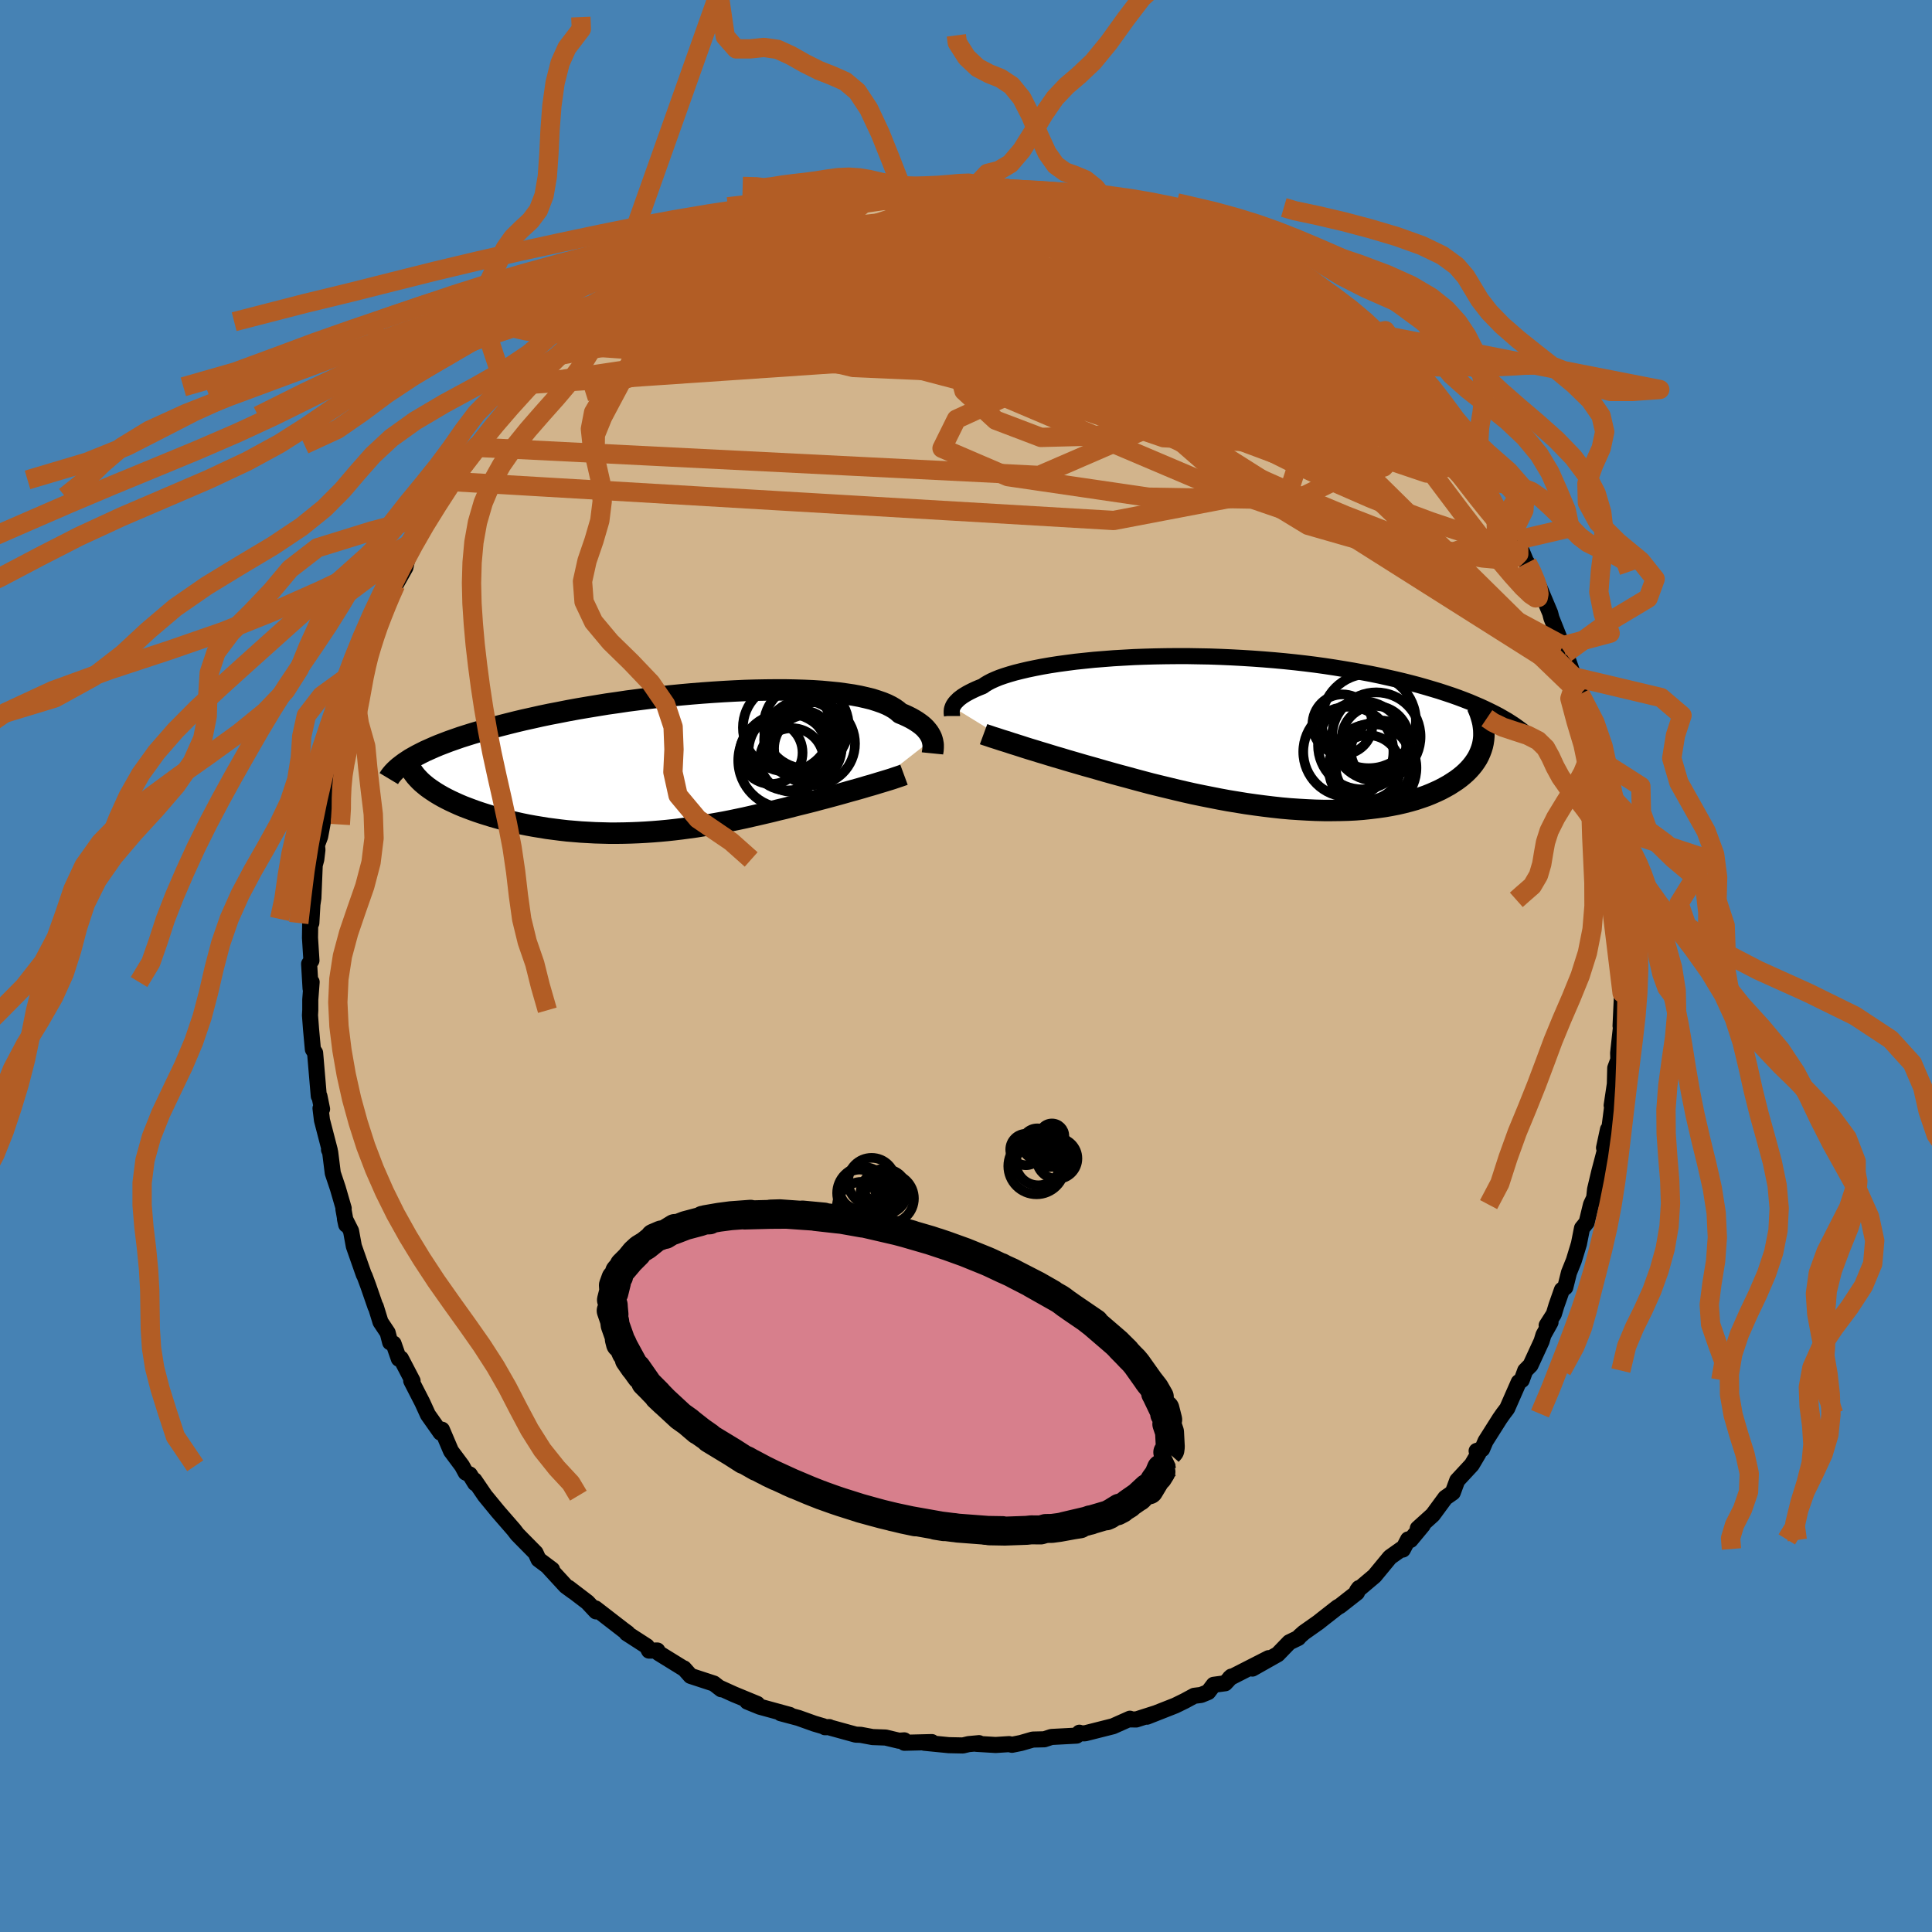 <svg xmlns="http://www.w3.org/2000/svg" width="500" height="500" viewBox="-100 -100 200 200"><defs><clipPath id="c"><path d="m26.91-2.39-.06-.18-.09-.19-.1-.18-.12-.19-.15-.19-.16-.19-.19-.19-.22-.19-.24-.18-.26-.18-.29-.18-.32-.18-.34-.17-.37-.17-.39-.16-.27-.24-.32-.23-.37-.22-.42-.21-.46-.19-.52-.18-.56-.18-.61-.15-.66-.15-.7-.13-.75-.11-.79-.11-.82-.08-.87-.08-.89-.06-.93-.04-.96-.03-.99-.02H10.7l-1.03.01-1.06.02-1.07.03-1.08.05-1.1.06-1.11.07-1.11.08-1.12.09-1.11.1-1.12.11-1.11.12-1.1.13-1.1.14-1.09.14-1.07.16-1.06.15-1.04.17-1.03.17-1 .17-.98.18-.96.19-.94.18-.91.19-.89.2-.86.19-.84.2-.8.2-.78.2-.76.2-.72.2-.7.2-.68.2-.64.2-.63.2-.6.21-.57.2-.55.21-.52.2-.5.21-.47.21-.45.2-.42.21-.39.2-.38.21-.35.2 1.21 2.43.26.22.27.22.29.21.31.21.32.21.35.21.37.21.38.2.4.2.41.19.44.2.45.19.47.18.48.18.5.18.51.17.54.17.55.17.57.16.59.16.6.15.61.14.63.14.64.13.66.12.67.11.67.11.69.09.7.09.7.08.72.06.72.06.72.04.74.04.73.02.74.02h.74L-5 7.3l.75-.02.75-.03.74-.04.75-.05.75-.06.75-.07.74-.08.75-.09.74-.1.74-.1.73-.12.73-.12.73-.13.73-.13.71-.14.72-.15.71-.15.7-.16.7-.16.69-.16.68-.16.68-.17.68-.16.66-.17.66-.17.65-.16.56-.14.55-.14.55-.15.54-.14.52-.14.52-.14.51-.14.5-.14.49-.14.47-.13.47-.13.45-.13.43-.13.43-.12.4-.12"/></clipPath><clipPath id="b"><path d="m-28.95-2.68.06-.13.08-.13.09-.13.11-.13.14-.14.15-.15.18-.14.2-.15.22-.14.25-.15.28-.15.3-.15.32-.15.35-.15.38-.15.25-.18.3-.18.34-.18.4-.18.44-.18.49-.17.54-.17.59-.17.64-.16.68-.16.72-.15.77-.15.81-.14.84-.13.88-.12.92-.12.95-.1.97-.1 1.01-.08 1.02-.08 1.05-.06 1.07-.06 1.09-.04 1.09-.03 1.11-.02 1.12-.01h1.13l1.13.02 1.13.02 1.13.04 1.13.05 1.12.06 1.12.07 1.1.08 1.1.09 1.08.1 1.06.11 1.05.12 1.04.13 1.01.14.99.15.98.16.95.16.92.17.91.17.88.18.85.19.84.19.8.19.79.2.76.2.74.21.71.21.7.21.67.22.66.22.62.22.61.23.59.23.56.24.54.23.52.24.5.24.48.24L26.01.7l-.05.33-.07.32-.1.33-.12.32-.14.32-.16.31-.19.3-.21.3-.24.3-.26.29-.28.28-.3.27-.33.27-.35.26-.38.25-.39.25-.43.24-.45.24-.47.22-.5.22-.52.21-.55.19-.57.19-.6.17-.62.16-.65.15-.67.13-.69.12-.71.1-.74.09-.75.08-.78.06-.79.04-.81.02-.83.01h-.84l-.86-.02-.87-.04-.87-.05-.89-.06-.9-.08-.91-.1-.91-.11-.91-.12-.92-.13-.92-.15-.92-.15-.92-.17-.91-.18-.91-.18-.91-.19-.89-.2-.89-.21-.87-.21-.87-.21-.85-.21-.83-.22-.82-.22-.8-.22-.79-.21-.76-.21-.75-.21-.72-.21-.7-.2-.65-.18-.65-.19-.62-.18-.62-.18-.59-.18-.59-.17-.56-.17-.55-.17-.54-.16-.51-.16-.5-.15-.48-.15-.46-.15-.44-.14-.42-.13"/></clipPath><filter id="a"><feTurbulence baseFrequency=".05" numOctaves="3" result="noise" type="noise"/><feDisplacementMap in="SourceGraphic" in2="noise" scale="2"/></filter></defs><rect width="100%" height="100%" x="-100" y="-100" fill="#4682B4"/><path fill="tan" stroke="#000" stroke-linejoin="round" stroke-width="1.667" d="m67.98.92-.06 1.87.05 1.25V1.66l-.13 2.77-.08 1.77.12-.59-.37 3.4.02.69-.32.86-.04 1.66-.33 2.21.19-.94-.45 3.48-.12-.05-.41 1.9.11.18-.6 2.28-.44 1.85-.09.87-.33.7-.45 1.85-.48.59-.32 1.62-.53 1.74-.5 1.24-.38 1.52-.35.27-.57 1.62-.27.89-.74 1.16.4-.32-.73 1.31-.2.66-1.14 2.47-.55.56-.36.98-.31.22-1.2 2.73-.41.54-.35.5-1.48 2.34-.35.82-.57.19.19.26-.69 1.17-1.51 1.63-.46 1.25-.77.54-1.3 1.77-1.55 1.4.51-.33-1.27 1.53-.24-.06-.55 1.05-.13-.06-1.2.85-1.6 1.94-1.8 1.52.19-.26-.21.47-1.76 1.38-.24.13L37 67.53l-.53.42L34.98 69l-.43.38-.15.18-.93.45-1.2 1.24-2.62 1.48 1.68-1.08-4.02 2.05.16-.14-.64.69-1.19.16-.57.75-.73.3-.72.09-.98.53-.98.48-2.92 1.15.88-.35-2 .64-.71-.01.06-.07-1.75.78-2.89.73-.5.01-.09-.07-.29.3-2.61.14-.73.24-1.2.03-1.21.35-.94.19-.3-.07-1.39.09-2-.12.28-.07-1.08.1-.59.14-1.46-.03-2.53-.25.77-.07-2.84.07-.01-.25-.55.04-1.38-.33-1.35-.05-1.23-.23-.51-.02-2.69-.74-.05-.04-.45.01-.15-.09-.95-.28-1.65-.59-1.84-.49.95.18-3.1-.85-1.3-.53 1.03.24-2.4-.99-1.5-.68.17.15-.76-.59-2.41-.79-.69-.78-.02.02-2.59-1.6-.14-.27-.86.01-.23-.45-2.09-1.35.09-.02-.41-.3-2.91-2.25.06.31-.89-.95-1.95-1.49.49.39-.78-.57-1.82-1.98.4.27-1.4-1.05-.31-.68-1.48-1.5-.41-.42-.36-.47-1.47-1.69-.19-.22-1.33-1.62-1.09-1.6.08.32-.56-.91-.42-.2-.38-.7-1.14-1.53-.94-2.21-.14.31-1.31-1.86-.58-1.27-1.15-2.24.14.01-1.21-2.32-.21.03-.55-1.57-.35-.13-.26-1-.74-1.11-.49-1.59-.03.01-.74-2.14-.39-1.05-.07-.11-1.04-2.96-.29-1.58-.63-1.25.13.6-.29-1.61.03-.08-.61-2.1-.52-1.55-.27-2.16-.12-.26.08.06-.81-3.12-.15-1.23.16.08-.27-1.33-.07-.02-.38-4.47-.23-.36-.19-2.08-.11-1.45.03-.52V3.49l.14-1.83-.11.66L-68-.22l.24-.35-.15-2.35.03-1.95.11.42.11-1.93.1-.65.14-3.41.16-.59.12-1-.05-.49.33-.88.31-1.66.22-2.25.26-.95-.37.92.96-3.7.23-1.72.2-.17.16-.57-.04.06.73-2.7.84-2.64-.49 1.78 1.35-4.04-.14.06.87-2.11-.63 1.97.56-2.41.98-2.48-.09.56 1.18-2.94-.06.75.78-1.82 1.02-1.81.38-1.71 1.16-1.92-.27.33-.08.21.77-1.26.85-1.07 1.18-1.91.83-1.55.05-.17.79-1.13.78-.89 1.03-1.35.07-.29.46-.23.78-1.34 1.81-1.79-.53.38 2.68-2.98-.08-.02.13-.25 1.3-1.06-.24.2 2.4-2.49-.41.37 2.18-1.94-1.05.88 2.18-1.98 1.4-.99-.65.52 1.5-1.44 1.9-1.38-1.11.92 1.59-.85 1.53-1.15.83-.25.6-.48 1.04-.99.72-.44-.02-.05 2.18-1.12 2.11-.93-.7.25 1.5-.74 1.78-.46.81-.5 2.27-.85-.98.48.45-.12 1.94-.93 2.86-.86-.91.16 1.16-.24 1.26-.19 1.41-.58 1.65-.13 1.22-.25-.15.18 1.42-.55.77-.11 1.29-.06-.46.07 1.79-.26 1.88.18 2.17-.12-.83-.18 2.37.11.31-.21 1.12.08 1.85.16-.06-.05 2.38.47.96.05-.12.04 1.56.08-.26-.11 3.9.89-1.62-.3 2.08.18 2.65.76-1.33-.48 2.34.82.67.29-.36-.21 2.19.81 1.54.51-.04-.12 1.52.52.56.24-.13.14 1.22.33 2.68 1.22h-.16l1.93.81.88.67 2.04 1.27-.62-.58 1.31.77.27.74 1.28.44 2.07 1.73 1.38.66-.57-.44.68.54 2.94 2.41-1.13-.88.26.17 1.5 1.06 2.15 2.21.54.58.17-.25L45-60.6l.01.54.87.51.92 1.13.46.67.51.71 1.67 1.35-.45-.04 1.35 1.83.05.06.24.43 1.97 2.27-.37-.51 1.73 2.35.23.83.63.8.74 1.51.98 1.45.44.71.08-.09 1.39 3.36-.36-1 .45.72.99 2.23-.18-.42 1.12 2.66.13.51.9 2.26.57 1.4-.26-.78 1.12 3.22.24.21.68 2.48-.26-.91.82 2.15.16 1.33.04-.23.65 2.56.17.91.12 1.04.53 1.48.14.89.61 3.78.01-.31-.03.21.29 1.56.38 2.66-.12.71.23.85.09.42.09 1.5.03 1.09.2 2.02.02.12-.23 1.57.19 2.76-.06 1.87" filter="url(#a)"/><path fill="#fff" d="m-28.95-2.68.06-.13.08-.13.09-.13.11-.13.14-.14.15-.15.18-.14.2-.15.22-.14.25-.15.28-.15.3-.15.32-.15.35-.15.38-.15.25-.18.3-.18.34-.18.4-.18.44-.18.49-.17.54-.17.59-.17.64-.16.68-.16.72-.15.77-.15.81-.14.84-.13.88-.12.92-.12.95-.1.97-.1 1.01-.08 1.02-.08 1.05-.06 1.07-.06 1.09-.04 1.09-.03 1.11-.02 1.12-.01h1.13l1.13.02 1.13.02 1.13.04 1.13.05 1.12.06 1.12.07 1.1.08 1.1.09 1.08.1 1.06.11 1.05.12 1.04.13 1.01.14.99.15.98.16.95.16.92.17.91.17.88.18.85.19.84.19.8.19.79.2.76.2.74.21.71.21.7.21.67.22.66.22.62.22.61.23.59.23.56.24.54.23.52.24.5.24.48.24L26.01.7l-.05.33-.07.32-.1.33-.12.32-.14.32-.16.31-.19.3-.21.3-.24.3-.26.29-.28.28-.3.27-.33.27-.35.26-.38.25-.39.25-.43.24-.45.24-.47.22-.5.22-.52.21-.55.19-.57.19-.6.17-.62.16-.65.15-.67.13-.69.12-.71.1-.74.09-.75.08-.78.06-.79.04-.81.02-.83.01h-.84l-.86-.02-.87-.04-.87-.05-.89-.06-.9-.08-.91-.1-.91-.11-.91-.12-.92-.13-.92-.15-.92-.15-.92-.17-.91-.18-.91-.18-.91-.19-.89-.2-.89-.21-.87-.21-.87-.21-.85-.21-.83-.22-.82-.22-.8-.22-.79-.21-.76-.21-.75-.21-.72-.21-.7-.2-.65-.18-.65-.19-.62-.18-.62-.18-.59-.18-.59-.17-.56-.17-.55-.17-.54-.16-.51-.16-.5-.15-.48-.15-.46-.15-.44-.14-.42-.13" filter="url(#a)" transform="translate(27.57 -24.14)"/><path fill="#fff" d="m26.91-2.39-.06-.18-.09-.19-.1-.18-.12-.19-.15-.19-.16-.19-.19-.19-.22-.19-.24-.18-.26-.18-.29-.18-.32-.18-.34-.17-.37-.17-.39-.16-.27-.24-.32-.23-.37-.22-.42-.21-.46-.19-.52-.18-.56-.18-.61-.15-.66-.15-.7-.13-.75-.11-.79-.11-.82-.08-.87-.08-.89-.06-.93-.04-.96-.03-.99-.02H10.7l-1.03.01-1.06.02-1.07.03-1.08.05-1.1.06-1.11.07-1.11.08-1.12.09-1.11.1-1.12.11-1.11.12-1.1.13-1.1.14-1.09.14-1.07.16-1.06.15-1.04.17-1.03.17-1 .17-.98.18-.96.19-.94.18-.91.19-.89.2-.86.19-.84.2-.8.2-.78.2-.76.2-.72.2-.7.2-.68.2-.64.2-.63.2-.6.21-.57.2-.55.21-.52.2-.5.21-.47.21-.45.2-.42.21-.39.2-.38.21-.35.2 1.21 2.43.26.22.27.22.29.21.31.21.32.21.35.21.37.21.38.2.4.2.41.19.44.2.45.19.47.18.48.18.5.18.51.17.54.17.55.17.57.16.59.16.6.15.61.14.63.14.64.13.66.12.67.11.67.11.69.09.7.09.7.08.72.06.72.06.72.04.74.04.73.02.74.02h.74L-5 7.3l.75-.02.75-.03.74-.04.75-.05.75-.06.75-.07.74-.08.75-.09.74-.1.74-.1.73-.12.73-.12.73-.13.73-.13.71-.14.72-.15.71-.15.7-.16.7-.16.69-.16.68-.16.68-.17.68-.16.66-.17.66-.17.65-.16.56-.14.55-.14.55-.15.54-.14.52-.14.52-.14.51-.14.5-.14.49-.14.47-.13.47-.13.45-.13.43-.13.43-.12.4-.12" filter="url(#a)" transform="translate(-30.42 -21.06)"/><g fill="none" stroke="#000" transform="translate(27.57 -24.14)"><path stroke-linejoin="round" stroke-width="1.667" d="M-29.02-1.74v-.07l-.01-.07-.01-.07-.01-.09v-.19l.01-.1.01-.12.04-.11.04-.12.06-.13.08-.13.09-.13.11-.13.14-.14.15-.15.18-.14.2-.15.22-.14.25-.15.28-.15.3-.15.32-.15.35-.15.38-.15.25-.18.3-.18.34-.18.4-.18.44-.18.49-.17.54-.17.59-.17.64-.16.68-.16.72-.15.77-.15.81-.14.84-.13.88-.12.92-.12.95-.1.97-.1 1.01-.08 1.02-.08 1.05-.06 1.07-.06 1.09-.04 1.09-.03 1.11-.02 1.12-.01h1.13l1.13.02 1.13.02 1.13.04 1.13.05 1.12.06 1.12.07 1.1.08 1.1.09 1.08.1 1.06.11 1.05.12 1.04.13 1.01.14.99.15.98.16.95.16.92.17.91.17.88.18.85.19.84.19.8.19.79.2.76.2.74.21.71.21.7.21.67.22.66.22.62.22.61.23.59.23.56.24.54.23.52.24.5.24.48.24.46.24.43.25.42.24.39.25.38.25.35.25.34.25.32.25.3.24.28.26" filter="url(#a)"/><path stroke-linejoin="round" stroke-width="2.222" d="m-25.75.14.19.07.22.07.24.08.26.09.29.09.31.1.33.11.36.11.38.12.39.13.42.13.44.14.46.15.48.15.5.15.51.16.54.16.55.17.56.17.59.17.59.18.62.18.62.18.65.19.65.18.7.2.72.21.75.21.76.21.79.21.8.22.82.22.83.22.85.21.87.21.87.21.89.21.89.2.91.19.91.18.91.18.92.17.92.15.92.15.92.13.91.12.91.11.91.1.9.08.89.06.87.05.87.04.86.02h.84l.83-.01.81-.02.79-.04.78-.06.75-.08.74-.09.71-.1.69-.12.67-.13.65-.15.62-.16.6-.17.57-.19.55-.19.52-.21.5-.22.47-.22.45-.24.43-.24.39-.25.38-.25.35-.26.33-.27.3-.27.28-.28.26-.29.24-.3.21-.3.19-.3.16-.31.14-.32.12-.32.1-.33.07-.32.05-.33.03-.34V.02l-.01-.33-.04-.35-.05-.34-.08-.34-.1-.35-.11-.35-.14-.35-.15-.35" filter="url(#a)"/><circle cx="14.904" cy=".393" r="4.58" clip-path="url(#b)" filter="url(#a)"/><circle cx="12.009" cy="1.968" r="4.666" clip-path="url(#b)" filter="url(#a)"/><circle cx="14.794" cy=".708" r="3.49" clip-path="url(#b)" filter="url(#a)"/><circle cx="14.124" cy="-1.217" r="4.88" clip-path="url(#b)" filter="url(#a)"/><circle cx="15.394" cy="1.853" r="3.126" clip-path="url(#b)" filter="url(#a)"/><circle cx="14.524" cy="3.628" r="4.536" clip-path="url(#b)" filter="url(#a)"/><circle cx="14.444" cy="3.198" r="4.124" clip-path="url(#b)" filter="url(#a)"/><circle cx="11.399" cy="-.872" r="3.106" clip-path="url(#b)" filter="url(#a)"/><circle cx="13.434" cy="1.293" r="4.562" clip-path="url(#b)" filter="url(#a)"/><circle cx="14.049" cy="3.588" r="3.344" clip-path="url(#b)" filter="url(#a)"/></g><g fill="none" stroke="#000" transform="translate(-30.42 -21.06)"><path stroke-linejoin="round" stroke-width="2.222" d="m26.95-.95.01-.1.02-.11.02-.12.01-.13.01-.15v-.31l-.03-.17-.03-.17-.05-.18-.06-.18-.09-.19-.1-.18-.12-.19-.15-.19-.16-.19-.19-.19-.22-.19-.24-.18-.26-.18-.29-.18-.32-.18-.34-.17-.37-.17-.39-.16-.27-.24-.32-.23-.37-.22-.42-.21-.46-.19-.52-.18-.56-.18-.61-.15-.66-.15-.7-.13-.75-.11-.79-.11-.82-.08-.87-.08-.89-.06-.93-.04-.96-.03-.99-.02H10.7l-1.03.01-1.06.02-1.07.03-1.08.05-1.1.06-1.11.07-1.11.08-1.12.09-1.11.1-1.12.11-1.11.12-1.1.13-1.1.14-1.09.14-1.07.16-1.06.15-1.04.17-1.03.17-1 .17-.98.18-.96.19-.94.18-.91.19-.89.2-.86.19-.84.2-.8.2-.78.2-.76.2-.72.2-.7.2-.68.2-.64.2-.63.2-.6.21-.57.2-.55.21-.52.2-.5.21-.47.21-.45.2-.42.21-.39.2-.38.21-.35.2-.32.21-.3.2-.28.21-.26.2-.23.2-.21.2-.19.2-.17.2-.15.2-.12.2" filter="url(#a)"/><path stroke-linejoin="round" stroke-width="2.222" d="m24 1.26-.19.07-.23.08-.24.08-.27.09-.29.1-.32.1-.33.1-.36.11-.37.11-.39.12-.4.12-.43.12-.43.13-.45.13-.47.13-.47.13-.49.14-.5.14-.51.14-.52.14-.52.14-.54.14-.55.15-.55.14-.56.14-.65.16-.66.17-.66.17-.68.16-.68.17-.68.16-.69.16-.7.16-.7.16-.71.15-.72.15-.71.14-.73.13-.73.13-.73.12-.73.12-.74.1-.74.1-.75.09-.74.08-.75.07-.75.06-.75.05-.74.04-.75.03-.75.02-.75.01h-.74l-.74-.02-.73-.02-.74-.04-.72-.04-.72-.06-.72-.06-.7-.08-.7-.09-.69-.09-.67-.11-.67-.11-.66-.12-.64-.13-.63-.14-.61-.14-.6-.15-.59-.16-.57-.16-.55-.17-.54-.17-.51-.17-.5-.18-.48-.18-.47-.18-.45-.19-.44-.2-.41-.19-.4-.2-.38-.2-.37-.21-.35-.21-.32-.21-.31-.21-.29-.21-.27-.22-.26-.22-.23-.22-.21-.22-.2-.22-.17-.22-.16-.22-.14-.22-.12-.23-.1-.22-.08-.22-.07-.22" filter="url(#a)"/><circle cx="14.046" cy="-1.468" r="3.494" clip-path="url(#c)" filter="url(#a)"/><circle cx="12.381" cy="-.268" r="3.294" clip-path="url(#c)" filter="url(#a)"/><circle cx="10.256" cy="-1.023" r="3.244" clip-path="url(#c)" filter="url(#a)"/><circle cx="11.881" cy="-3.618" r="4.556" clip-path="url(#c)" filter="url(#a)"/><circle cx="14.646" cy="-1.958" r="4.284" clip-path="url(#c)" filter="url(#a)"/><circle cx="13.391" cy="-2.078" r="3.328" clip-path="url(#c)" filter="url(#a)"/><circle cx="13.881" cy="-3.778" r="4.4" clip-path="url(#c)" filter="url(#a)"/><circle cx="11.971" cy="-1.178" r="4.064" clip-path="url(#c)" filter="url(#a)"/><circle cx="11.756" cy="-.213" r="4.912" clip-path="url(#c)" filter="url(#a)"/><circle cx="13.616" cy="-2.353" r="4.09" clip-path="url(#c)" filter="url(#a)"/></g><g fill="none" stroke="#B25D25" stroke-linejoin="round" stroke-width="2"><path d="m38.88-66.14 1.54 1.28 1.36 1.26 1.09 1.06.94.94.84.88.76.84.69.76.59.66.47.54.33.39.17.21-.02.01-.24-.23-.47-.48-.72-.75-1.02-1.07-1.45-1.5-2.08-2.12m12.3 14.16.35.81.51.93.53.92.45.79.3.58.13.35-.04.11-.24-.17-.45-.45-.66-.75-.88-1.06-1.13-1.42-1.42-1.83-1.74-2.34-2.1-2.88-2.41-3.38m-26.19-18.2.84.35.13.3-.39.39-.89.48-1.36.59-1.84.73-2.36.87-3 .98-3.73 1.09-4.54 1.19-5.41 1.26-6.3 1.33-7.22 1.44-8.16 1.63-9.07 1.82" filter="url(#a)"/><path d="m-.83-80.49.19-.05 1.1.08 1.4.18 1.57.3 1.68.38 1.77.46 1.81.5 1.81.53 1.82.55 1.81.55 1.82.55 1.82.56 1.79.56 1.74.56 1.65.54 1.53.51 1.37.47 1.17.4.96.3.74.18.55.07.44.01.46.09m.84.51-.07-.12.41.35.56.54.55.57.39.52.13.42-.17.32-.46.22-.73.16-1 .1-1.26.05-1.53.01-1.84-.04-2.19-.11-2.6-.22-3.02-.33-3.46-.46-3.89-.57-4.35-.67-4.82-.77-5.24-.9-5.54-1.1-5.84-1.33M45-60.6l.32.59.66.78.78.91.8.96.8.96.76.94.7.88.62.81.55.71.47.61.39.5.27.37.15.23-.02.04-.18-.18-.39-.46-.62-.76-.88-1.11-1.15-1.48-1.39-1.85" filter="url(#a)"/><path d="m12.35-79.16-.47-.07.45.22.34.37-.08.45-.51.55-.92.65-1.31.75-1.74.86-2.2.97-2.72 1.08-3.28 1.2-3.85 1.34-4.4 1.48-4.94 1.63-5.49 1.75-6.1 1.91-6.86 2.15-7.69 2.42m19.82-17.71-.24.19.88-.22 1.46-.41 1.62-.4 1.64-.35 1.66-.29 1.69-.27 1.69-.24 1.65-.23 1.55-.2 1.41-.19 1.28-.16 1.14-.14 1-.12.82-.11.64-.1.41-.1.13-.08-.23-.05-.68-.01" filter="url(#a)"/><path d="m-37.48-67.22.27-.09 1.31-.54 1.73-.49 2.07-.39 2.41-.33 2.72-.32 3-.3 3.21-.29 3.41-.27 3.6-.25 3.8-.22 3.99-.18 4.15-.13 4.27-.08 4.34-.03h4.37l4.32.01 4.17-.02 3.94-.09 3.84-.14m-52.7-3.49.09-.08.94-.38 1.17-.46 1.09-.42.93-.35.79-.29.7-.26.6-.21.48-.15.28-.06.07.06-.18.18-.44.31-.74.44-1.05.59-1.4.73-1.76.89-2.18 1.06-2.67 1.26-3.3 1.55m82.23 16.61.6.79.75.92.61.82.44.68.25.49.02.24-.23-.07-.54-.47-.9-.9-1.31-1.4-1.74-1.91-2.12-2.4-2.39-2.8-2.8-3.3" filter="url(#a)"/><path d="m56.98-44 .23.62.01.73-.39.39-.75.16h-1.11l-1.47-.14-1.88-.32-2.32-.55-2.8-.84-3.31-1.17-3.86-1.5-4.42-1.85-4.97-2.2-5.57-2.55-6.18-2.91-6.83-3.26-7.43-3.63-7.89-4.06-8.34-4.52m-25.83 4.9 1.44-1.22 1.24-.82 1.2-.66 1.33-.69 1.47-.76 1.53-.8 1.54-.82 1.51-.8 1.49-.77 1.44-.73 1.36-.68 1.21-.61 1.03-.51.83-.41.58-.29.26-.14-.26.08-.81.32m36.52-1.09 1.9.75 1.65.76 1.59.86 1.67.99 1.81 1.16 2 1.3 2.19 1.45 2.33 1.54 2.38 1.58 2.31 1.57 2.17 1.51 1.97 1.37 1.71 1.2 1.42 1.02" filter="url(#a)"/><path d="m-27.37-73.93 1.31-.59.96-.41 1.11-.45 1.21-.48 1.17-.45 1.03-.39.9-.34.79-.29.69-.26.55-.19.37-.11.15-.02-.1.09-.39.21-.75.34-1.16.47-1.57.62-2.03.77-2.68 1.06m73.58 17.31.87.85.15.45-.26.2-.6-.06-.97-.3-1.39-.57-1.89-.86-2.46-1.21-3.09-1.61-3.76-2.05-4.41-2.53-5.09-3.04-5.82-3.62-6.81-4.25" filter="url(#a)"/><path d="m42.53-62.87.37.38.24.4.01.42-.31.32-.69.16-1.09-.03-1.52-.21-2-.4-2.5-.62-3.01-.85-3.54-1.09-4.07-1.32-4.61-1.55-5.19-1.8-5.82-2.06-6.6-2.34-7.52-2.6m22.46-1.83.42.1 1.04.35 1 .32.82.27.63.24.51.21.41.21.32.22.2.2.01.17-.24.1-.53.03-.88-.09-1.26-.2-1.65-.33-2.04-.44-2.44-.54-2.85-.66-3.33-.8-3.94-.98" filter="url(#a)"/><path d="m10.73-79.46 1.82.27 1.14.27.61.23.27.23.02.23-.24.22-.52.22-.88.21-1.29.19-1.76.17-2.23.17-2.72.19-3.21.22-3.68.23-4.17.17-4.71.11-5.5.12" filter="url(#a)"/><path d="m7.27-80.06.36.05.83.1 1.02.16 1.05.19.99.19.89.19.74.17.58.17.39.15.21.14v.11l-.2.09-.43.05-.71.01-1-.02-1.33-.06-1.67-.1-2.03-.12-2.38-.17-2.7-.23-3-.31-3.34-.41" filter="url(#a)"/><path d="m16.47-78.18.51.19.73.25.94.31.93.3.79.27.63.23.51.21.4.19.29.19.16.16-.04.13-.31.05-.63-.03-.99-.15-1.35-.28-1.72-.39-2.07-.51-2.47-.64-2.93-.8-3.45-.98m49.16 33.32.59 1.01.07.58-.32.36-.72.14-1.12-.13-1.55-.38-1.99-.61-2.43-.82-2.9-1.08-3.38-1.37-3.89-1.7-4.44-2.1-5.01-2.49-5.64-2.9-6.32-3.3-7.08-3.72-7.85-4.15L-7-73.4" filter="url(#a)"/><path d="m23.64-75.67 1.59.81.64.54.13.51-.37.47-.96.4-1.62.34-2.24.31-2.85.3-3.48.31-4.16.29-4.97.23-5.81.15-6.63.09-7.41.07-8.27.04m80.86 29.08.48.94.39.92.25.76.1.59-.07.37-.27.04-.52-.35-.81-.77-1.11-1.23-1.43-1.69-1.76-2.18-2.08-2.7-2.43-3.23-2.82-3.8-3.17-4.34-3.44-4.78m-68.95-9.63 1.98-.91 1.65-.6 1.59-.43 1.76-.38 1.94-.35 2.05-.33 2.12-.28 2.17-.25 2.23-.25 2.3-.25 2.33-.25 2.35-.23 2.34-.21 2.32-.18 2.3-.14 2.22-.11 2.09-.09 1.91-.09 1.71-.09 1.53-.1 1.39-.1 1.12-.15m36.78 25.17 1.23 1.43.72.93.55.85.41.73.24.54.04.31-.2.01-.47-.32-.76-.68-1.07-1.04-1.37-1.42-1.67-1.8-2.02-2.21-2.36-2.61-2.76-3.05-3.39-3.71M3.99-80.53l.67.11 1.23.22 1.23.21 1.19.2 1.22.21 1.26.24 1.27.25 1.22.24 1.09.23.89.19.65.15.39.09.13.02-.14-.05-.42-.12-.86-.23-1.6-.38" filter="url(#a)"/><path d="m2.14-80.69 1.3.12 1.06.13.97.14.79.12.61.1.46.09.29.11.08.11-.18.1-.5.1-.86.08-1.23.07-1.65.06-2.07.04-2.5.04-2.96-.01-3.57-.04" filter="url(#a)"/><path d="m-9.54-79.82.43-.02 1.06-.14 1.32-.11 1.45-.06 1.59-.02h1.7l1.72-.01 1.61-.01 1.38-.01 1.13-.03.87-.01.62-.01h.3l-.28-.06m-28.04 4.5 1.18-.45 1.36-.22 1.54-.06 1.93-.03 2.31-.01 2.58.03 2.77.1 2.92.18 3.05.24 3.18.29 3.27.35 3.3.4 3.28.43 3.24.46 3.16.44 3.04.41 2.89.34 2.79.26 2.77.22" filter="url(#a)"/><path d="m36.81-67.84 1.58 1.31.57.47.54.47.64.61.61.62.46.53.22.4-.01.24-.25.1-.47-.05-.72-.21-.97-.38-1.25-.56-1.56-.77-1.87-.97-2.2-1.2-2.52-1.43-2.89-1.66-3.29-1.9-3.75-2.15-4.03-2.36m-52.28 8.59 1.13-.73.9-.42 1.18-.56 1.39-.67 1.49-.74 1.51-.76 1.55-.75 1.58-.75 1.61-.74 1.61-.71 1.57-.68 1.51-.64 1.42-.59 1.3-.53 1.16-.46.97-.39.76-.3.5-.22.22-.15-.16-.06-.63.11m61.83 21.84.81.85-.05.47-.59.23-1.05.01-1.54-.2-2.04-.4-2.63-.63-3.27-.89-4-1.2-4.77-1.52-5.61-1.9-6.44-2.29-7.25-2.72-8.03-3.18-8.88-3.55" filter="url(#a)"/><path d="m-36.63-68.14 1.28-.73 1.33-.45 1.89-.61 2.38-.76 2.72-.84 2.96-.88 3.15-.9 3.32-.92 3.47-.92 3.58-.93 3.6-.91 3.53-.88 3.44-.81 3.49-.73" filter="url(#a)"/><path d="m26.16-74.45 1.53.74 1.12.65.79.5.53.41.39.38.29.37.2.36.02.3-.22.2-.51.08-.82-.04-1.14-.14-1.46-.24-1.76-.32-2.07-.41-2.43-.49-2.83-.62-3.31-.78-3.78-.97-4.21-1.15-4.54-1.34-4.88-1.53m45.46 15.62.41.41.34.48.19.56-.04.52-.3.42-.59.32-.9.22-1.22.12h-1.57l-1.94-.12-2.32-.23-2.71-.34-3.09-.45-3.48-.56-3.9-.68-4.34-.81-4.85-.96-5.39-1.1L.9-66.35l-6.48-1.47-7.05-1.67-7.87-1.74" filter="url(#a)"/><path d="m45.01-60.06.72.6.47.6.21.49-.04.33-.34.17-.66-.02-1-.22-1.33-.42-1.68-.61-2.04-.82L36.88-61l-2.9-1.29-3.42-1.58-3.96-1.9L22.08-68l-5.09-2.58-5.67-2.95-6.15-3.34" filter="url(#a)"/><path d="m31.01-71.7-.1-.14.29.3.38.45.28.47.02.36-.35.21-.8.05-1.26-.09-1.73-.24-2.22-.37-2.69-.51-3.14-.62-3.61-.76-4.13-.94-4.73-1.14-5.34-1.38-5.93-1.63m51.31 19.93.63.76.44.67.12.54-.15.42-.4.32-.62.24-.87.15-1.14.05-1.46-.05-1.8-.2-2.17-.37-2.59-.55-3.02-.77-3.47-.98-3.94-1.21-4.41-1.44-4.88-1.66-5.38-1.85-5.88-2.04-6.34-2.25-6.67-2.53-7.01-2.87m-24.38 6.67 1.43-1.21 1.17-.79 1.13-.62 1.24-.63 1.36-.68 1.41-.73 1.42-.74 1.41-.73 1.42-.73 1.43-.71 1.42-.68 1.4-.64 1.34-.59 1.24-.53 1.1-.46.91-.39.68-.3.41-.22.18-.14-.02-.07-.22.01-.55.17-1.23.45" filter="url(#a)"/><path d="m-25.26-74.86.15-.08 1.12-.42 1.48-.52 1.52-.51 1.41-.46 1.33-.43 1.28-.43 1.26-.42 1.2-.4 1.07-.34.86-.26.64-.18.36-.1-.04-.01-.58.12-1.2.28m21.85-1.03 2.3.57 1.4.41 1.46.49 1.58.61 1.62.7 1.66.79 1.71.85 1.77.89 1.81.92 1.82.93 1.78.92 1.71.88 1.63.85 1.55.8 1.44.74 1.3.64 1.09.5.82.34.65.27.78.47" filter="url(#a)"/><path d="m23.64-75.67 1.84.87 1.33.72 1.31.77 1.3.81 1.23.82 1.19.82 1.18.85 1.19.88 1.2.88 1.18.86 1.09.79.97.71.84.6.68.5.54.39.38.27.2.13.01-.01-.2-.19-.41-.35-.61-.5-.87-.72-1.34-1.13m-76 .2 1.54-1.18 1.52-.71 1.69-.49 2.04-.47 2.36-.49 2.63-.52 2.83-.52 3.01-.52 3.21-.5 3.4-.49 3.57-.47 3.68-.46 3.72-.44 3.7-.44 3.64-.43 3.54-.43 3.42-.41 3.38-.33 3.51-.22" filter="url(#a)"/><path d="m50.39-53.84.43.72.21.72-.27.5-.79.28-1.33.05-1.89-.23-2.48-.53-3.11-.87-3.8-1.21-4.51-1.57-5.25-1.94-5.97-2.3-6.72-2.67-7.53-2.97-8.5-3.23-9.47-3.51m53.83 10.06 1.16 1.38.68.86.54.68.46.59.37.52.25.43.08.32-.09.19-.28.06-.46-.07-.64-.2-.83-.33-1.02-.46-1.25-.63-1.51-.81-1.82-1.03-2.13-1.28-2.46-1.56-2.78-1.84-3.11-2.13-3.47-2.43L21-73.02l-4.65-3.08" filter="url(#a)"/><path d="m15.46-78.52-.31-.08.32.24.23.31v.32l-.28.34-.64.36-1.08.37-1.58.39-2.07.42-2.55.48-3.04.56-3.54.62-4.08.69-4.67.72-5.33.75-6.09.76-6.96.78m33.48-9.57.3.05.67.1.74.16.65.2.47.22.24.24-.03.25-.35.28-.67.31-.99.33-1.32.35-1.66.38-2.05.4-2.5.42-2.97.45-3.48.49-3.97.55-4.49.63-4.98.7-5.39.66m86.32 39.74L17.12-57.11 5.21-59.95l2.75-.4 6.76-.93 6.15-.78 2.41-.7-2.68-.93-6.22-.73-5.88.54-1.53 2.45 4.58 3.68 8.9 3.06 8.65.42 3.48-3.01L28-62.47l-12.95-4.3-20.53-.19-25.44 4.62-14.32 2.13" filter="url(#a)"/><path d="m-9.54-79.82 27.05 11.26-6.63.75-11.07-1.52-5.71-1.81.35-1.37 4.56-.44 6.61.72 6.72 1.69 5.34 1.95 3.25 1.37 1.3.27-.13-.72-1.39-.97-3.46-.5-6.16.32-4.94 1.88 10.71 7.88 46.07 29.13" filter="url(#a)"/><path d="m-42.19-63.19 22.9-4.3L-.04-69.3l7.7-.5 1.9.17 1.92.31 4.2.43 5.26.67 3.63.87-.28 1.09-5.25 1.32-9.45 1.38-9.93.97-3.66.35 7.34.36 7.58.01-36.18-12.99" filter="url(#a)"/><path d="M50.63-53.41 37.51-64.73l-6.79-3.72-5.14-1.29-5.96-.91-6.83-1.05-5.76-.77-3.33-.12-1.15.47.16.67 1.22.59 2.64.64 4.17 1.16 5.35 2.04 6.44 2.89 7.75 3.2 6.6 2.07-4.11-3.09L.71-80.56" filter="url(#a)"/><path d="m31.97-70.77 10.11 13.29-6.47-4.37-6.2-4.82-3.85-2.21-4.01-.54-5.49-.08-6.02-.2-4.55-.4-1.47-.26 2.14.39 5.12 1.5 6.6 2.6 6.2 3.14 4.12 2.7 1.34 1.46-.86.01-1.81-1.07-2.14-1.72-3.52-2.48-6.79-3.69-10.01-4.59-9.68-3.55-8.01.26-22.56 6.8" filter="url(#a)"/><path d="m45-60.6-51-5.05-13.11-.61 5.38.84 8.02.85 3.06-.1-.44-1.31 1.24-1.69 5.89-.84 9.09.47 7.76.9 2.5-.02-2.13-.55.97 2.67L37.48-53.3l26.11 25.15" filter="url(#a)"/><path d="m-25.96-74.61 18.14-2.14 5.9 1.86 1.67 3.5 3.87 4.55 8.04 5.19 10.52 4.98 9.67 3.6 6.09 1.42 1.52-.65-2.48-1.83-5.02-1.96-6-1.42-5.71-.84-4.52-.62-2.77-.75-.83-.9.83-.57 2.02.65 3.41 2.91 6.32 5.5 10.7 6.51L48.03-42l6.91-2.43-.12-3.24" filter="url(#a)"/><path d="m-34.25-69.45 46.13 12.12 3.88-6.98-1.98-5.52-2-2.07-3.64-.35-6.11.18-6.97.29-5.06.29-1.03.27 3.33.44 6.14.87 6.37 1.31 4.29 1.47 1.27 1.14-.77.51-.52-.01 1.95-.18 4.95.01 6.22.4 4.49 1.09.44 2.4-4.74 4.57-14.82 6.42-58.13-2.91" filter="url(#a)"/><path d="M50.39-53.84 38.02-64.33 27.44-67l-12.64.86-9.08 2.1-1.8 1.89 4.31.9 6.8-.31 6-1.32 3.73-1.79 1.75-1.48 1.04-.45 1.43.84 1.94 1.69 1.59 1.68.04.9-2.1-.03-3.86-.35-4.94-.11-6.35-.76L7-66.97l-5.88-8.55 2.81-5.06" filter="url(#a)"/><path d="m43.07-62.29-22.12-7.29-3.27-.08-2.23 2.77-.96 4.31 1.12 3.59 2.49 1.27 2.2-1.25.14-3.07-2.88-3.83-5.52-3.67-6.57-2.82L.03-74l-2.43-.45 1.32.56 4.29 1.37 5.33 1.95 4.4 2.22 2.8 2.04 1.82 1.57.08 1.57-9.47 2.34-49.23-3.42" filter="url(#a)"/><path d="m-15.08-78.67 9.42 4.3 18.69 6.44 8.61 2.95-2.27-.61-5.8-1.04-2.52.57 2.85 1.92 6 1.78 5.71.38 3.27-1.15.5-1.89-1.67-1.57-2.95-.23-2.43 2.11 1.48 4.77 7.74 3.54-5.39-18.05" filter="url(#a)"/><path d="m57.06-44.09-7.07 2.76-24.78-8.53-21.96-9.33-11.68-7.45-3.28-4.65 1.24-1.8 2.71.31 2.03 1.23-.1.96-2.45.13-3.36-.48-1.6-.49 2.54-.09 7 .57 7.81 2.25-2.75 5.32-46.6 3.17" filter="url(#a)"/><path d="m-30.25-72.32 53.76 15.6 15.72 5.97-5.06 2.49-15.28-.27-14.55-2.13-6.82-2.93 1.49-3.01 5.94-2.72 6.01-2.14 3.95-1.18 2.26.08 1.87 1.23 1.85 1.73.69 1.25-2.11-.02-5.5-1.57-7.58-2.77-7.45-3.43-6.37-3.59-7.11-2.8-10.77.26-12.82 5.57" filter="url(#a)"/><path d="M47.26-57.75 22.85-69.42l-15.83-.13-8.51 3.33-6.7 2.41-6.93.69-6.15-.51-4.19-1.07-1.93-1.21.2-1.11 2.43-.81 5.08-.24 8.04.67 10.71 1.68 12.14 2.4 11.63 2.36L32-59.4l5.67.47 2.67.01 1.32.74 1.43 2.3 1.25 3-1.1 1.23-1.84.48 21.53 21.24" filter="url(#a)"/><path d="M50.63-53.41 19.78-61.2l-20.86-.29-10.59-.47-4.38-1.04.54-1.08 3.48-.86 3.92-.74 2.79-.76 1.37-.9.27-1.12-.47-1.25-.73-1.07-.13-.44 1.45.4 3.26.76 3.55-.12 1.21-2.02-1.31-3.11 3.15-.81 24.71 4.42" filter="url(#a)"/><path d="m3.93-80.58 14.61 7.08 1.24 3.91-3.02 1.36-.94 1.53 1.76 2.16 2.78 2.31 2.31 2.27 1.3 2.2.47 1.87-.2.96-1.13-.52-2.49-2.14-3.6-3.3-3.28-3.44-.82-2.26 3.26-.03 7.14 2.43 8.74 3.86 7.24 3.32 3.96 1.26 1.76-.28 2.44.95 8.1 8.92" filter="url(#a)"/><path d="m12.35-79.16-37.89 14.13-6.69.24 6.59-3.4 11.68-1.91 12.79 1.22 11.32 3.54 8.33 4.16 5.09 3.46 2.36 2.25-.1.94-2.8-.41-5.45-1.71-6.7-2.48-4.99-2.11.08-.45 6.88 1.67 11.94 2.57 11.49.89 4.4-3.13-5.59-7.28L22.42-76" filter="url(#a)"/><path d="m2.14-80.69-19.62 6.58.01 6.54 12.55 5.5 15.23 2.31 11.22-.48 5.88-1.5 2.4-.84 1.14.64.75 1.77-.37 1.71-2.72.52-5.13-.91-5.65-1.57-3.57-1.55-1.07-2.12-2.11-4.01-7.69-5.54-10.72-4.17 2.45-2.74" filter="url(#a)"/><path d="m-9.54-79.82-16.3 13.63 14.99 3.08 18.81-.18 9.84-1.82.96-1.99-2.38-.81-.67.92 2.79 2.25 5.08 2.55 5.08 1.77 3.45.39 1.54-.65.44-.45.52 1.38.91 4.17-1.94 5.97-18.29 3.49-68.5-4.03" filter="url(#a)"/><path d="m2.14-80.69 12.89 21.55-5.6 2.6-2.71-2.07-4.8-2.86-7.25-2.87-6.17-2.25-1.84-.92 3.73.73 8.29 2.16L8.7-61.74l8.21 2.69 3.81 1.69-.97.41-3.67-.59-3.06-.96.34-.62 4.97.5 9.11 2.47L38.08-52l4.14-.29-21.71-24.49" filter="url(#a)"/><path d="m38.88-66.14-45.07-.66-7.76-1.01 5.74-1.63 7.79-.07 6.74 1.64 4.79 2.32 2.22 1.86-.6.75-3.05-.34-4.43-.69-4.11.05-2.12 1.54.77 2.85 3.29 3.03 4.68 1.78 5.44-.14 6.84-1.23 9.52-.08 11.38 2.86 6.76 2.28-11.57-17.35" filter="url(#a)"/><path d="M43.07-62.29 43-58.52l-15.71-2.8L7.66-65l-12.84-2.07-2.95-.42 4.13.46 6.08.73 3.59.79-.98.87-5.01.85-6.15.64-3.32.37 2.28.2 6.43-.01 3.77-1.05-6.78-3.23-17.11-3.39-19.86 6.01M67.1-12.78l-1.22-.82-.48-.69-.55-.89-.78-1.08-.89-1.14-.88-1.1-.75-1.07-.57-1.05-.47-1.02-.51-.93-.78-.76-1.1-.56-1.3-.42-1.24-.41-1.01-.49-.65-.44M-6.67-80.29l-.17-.75-.9-2.31-1.14-2.85-1.19-2.53-1.19-1.8-1.24-1.04-1.33-.59-1.42-.56-1.45-.73-1.43-.81-1.38-.63-1.4-.2-1.45.15h-1.43l-1.13-1.28-.66-4.48-11.9 33.48-1.6.65-1.2.69-1.11.36-1.24.09-1.41-.08-1.55-.25-1.62-.38-1.58-.39-1.44-.19-1.26.17-1.18.51-1.3.6-1.59.43-1.83.14-1.76-.01h-1.3l-1.3-.69" filter="url(#a)"/><path d="m-47.44-57.34-.07-1.05-.71-3-1.11-3.32-.69-2.6-.01-1.78.45-1.34.61-1.27.62-1.33.66-1.27.77-1.09.9-.89.94-.87.82-1.1.58-1.51.34-1.97.16-2.31.12-2.49.19-2.51.33-2.37.52-2.06.71-1.58.82-1.07.67-.88-.05-1.23M65.55-20.39l.47 1.37.46 1.48.43 1.37.44 1.18.51 1.08.58 1.09.59 1.11.54 1.1.45 1.08.38 1.06.32 1.08.27 1.13.19 1.2.14 1.3.13 1.42.22 1.55.37 1.61.51 1.4.48.65.44-1.07M-59.05-39.46l-.52 1.17-.4.95-.42 1.05-.43 1.12-.38 1.11-.33 1.04-.29.99-.24.99-.23 1.06-.21 1.15-.22 1.21-.24 1.23-.27 1.19-.3 1.11-.29 1.04-.26 1.02-.22 1.08-.19 1.19-.12 1.24-.05 1.14-.01 1.11-.1 1.62" filter="url(#a)"/><path d="m65.26-22.34.17.94.24 1.12.28 1.29.27 1.37.25 1.32.22 1.24.19 1.18.16 1.16.16 1.16.14 1.14.13 1.09.11 1.06.1 1.05.09 1.08.07 1.14.05 1.2.02 1.3.01 1.51v3.78l-3.35-27.46.13.56.01 1.24-.27 1.39-.59 1.46-.86 1.55-1.01 1.59-.93 1.53-.68 1.36-.38 1.19-.2 1.11-.19 1.14-.34 1.16-.64 1.09-1.02.89-.63.56m11.68-33.97-.37-1.07-1.32-.78-1.42-.57-1.17-.57-.87-.66-.71-.74-.7-.77-.76-.79-.83-.8-.9-.82-1.06-.73-1.34-.53-1.63-.28-1.76-.36-1.58-1.36-11.85-13.43 3.02-.69.8 1.1.55 1.13.74.81.99.48 1.2.2 1.35.03 1.41-.02h1.42l1.42.02 1.46-.01 1.54-.07 1.59-.1 1.59-.01 1.49.22 1.36.53 1.28.76 1.39.75 1.74.47h2.26l2.84-.2-32.94-6.46-.17.09-.51-.16-.79-.44-.86-.51-.88-.54-.93-.6-.98-.64-.99-.61-.96-.53-.92-.41-.91-.32-.97-.24-1.07-.19-1.17-.17-1.25-.18-1.29-.29-1.38-.45-1.45-.22-1.32-2.9 1.13.2.76.22.78.3.97.36 1.11.4 1.15.45 1.14.48 1.07.5.99.5.91.48.88.47.9.48.98.54 1.04.58 1.04.6.95.56.84.54 1.04.77 1.99 1.59.34 13.39-.26-.93-.31-1.07-.31-1.24-.37-1.31-.49-1.28-.58-1.2-.6-1.09-.54-1.05-.45-1.08-.36-1.19-.34-1.27-.41-1.26-.57-1.16-.75-1-.89-.89-.89-.81-.75-.79-.56-.76-.53-.71-1.16-.84M14.13-79l.14-.42-.86-1.13-1.05-.84-1.06-.44-1.05-.38-.97-.7-.89-1.26-.83-1.8-.85-2.04-.94-1.84-1.06-1.3-1.14-.75-1.18-.47-1.18-.62-1.14-1.07-.97-1.52-.1-.76m3.14 15.65-.93-.22-.94-.13-.99.04-1.07.1-1.15.09-1.16.05-1.11.03-1.02-.03-.96-.08-.93-.15-.93-.2-.97-.23-1.03-.17-1.08-.07-1.12.05-1.12.15-1.12.18-1.13.15-1.16.13-1.18.15-1.1.18-.89.1-.74-.09-1.43-.04" filter="url(#a)"/><path d="m1.02-80.77 1.2-1.28 1.18-.3 1.18-.7 1.2-1.41 1.17-1.87 1.14-1.9 1.12-1.62 1.19-1.26 1.29-1.1 1.46-1.38 1.63-1.99 1.76-2.45 1.66-2.18 1.4-1.29 2.12-1.61M-3-80.37l-3.08.1-2.13.21-2.31.32-2.61.41-2.78.5-2.84.56-2.87.64-2.89.7-2.89.78-2.84.84-2.74.91-2.6.98-2.47 1.04-2.4 1.08-2.45 1.12-2.61 1.18-2.85 1.22-3.07 1.3-3.24 1.37-3.32 1.47-3.31 1.55-3.31 1.64-3.39 1.71-3.56 1.76-3.84 1.78-4.14 1.79-4.37 1.81-4.46 1.84-4.43 1.87-4.38 1.9-4.42 1.93-4.39 1.98-3.94 2.01-3 2.01-2.85 2.05" filter="url(#a)"/><path d="m-4.88-80.55-1.35.2-1.58.26-1.75.35-1.87.44-1.91.53-1.92.61-1.89.69-1.87.75-1.86.83-1.82.89-1.77.96-1.67 1.02-1.52 1.07-1.34 1.12-1.16 1.17-1.01 1.24-.9 1.3-.84 1.38-.8 1.43-.75 1.44-.72 1.42-.73 1.41-.8 1.5-.9 1.7-.76 1.86-.02 1.29m105.2 39.35 9.69 3.19-1.29 2.41-1.4 2.26.8 2.29 2.94 2.32L82.02.45l5.16 2.33 4.84 2.38 3.7 2.44 2.25 2.48 1.07 2.49.56 2.47.83 2.44 1.65 2.4 2.67 2.38 3.42 2.37 3.52 2.36 2.87 2.33 1.94 2.26 1.57 2.12 1.86 1.87 1.44 1.31" filter="url(#a)"/><path d="m-10.76-79.57-3.11.61-3.31.62-2.69.66-2.16.71-2.18.76-2.58.84-3.06.91-3.37.98-3.54 1.04-3.62 1.09-3.67 1.11-3.72 1.14-3.74 1.19-3.73 1.25-3.76 1.32-3.89 1.43-4.16 1.54-4.48 1.66-4.7 1.74-4.52 1.78-3.83 1.75-2.81 1.72-1.97 1.69-1.76 1.71-2.14 1.72" filter="url(#a)"/><path d="m-32.72-70.6-3.45 1.47-4.46 1.22-4.81 1.37-4.54 1.49-4.08 1.5-3.58 1.48-3.1 1.46-2.68 1.51-2.43 1.6-2.45 1.67-2.77 1.76-3.34 1.82-3.98 1.87-4.46 1.92-4.59 1.97-4.39 2.03-4.1 2.1-4.14 2.18-4.8 2.18-6.08 2.08-7.41 1.86-7.89 1.65-6.49 1.65-3.64 1.98M-32.72-70.6l-1.23 1.49-1.72 1.25-1.41 1.39-1.04 1.51-.88 1.52-.93 1.5-1.13 1.52-1.32 1.56-1.46 1.64-1.5 1.72-1.45 1.79-1.29 1.86-1.07 1.92-.83 1.97-.59 2.03-.37 2.06-.19 2.1-.06 2.12.05 2.12.14 2.12.19 2.13.25 2.15.29 2.19.34 2.24.4 2.31.46 2.35.52 2.39.55 2.43.53 2.46.48 2.49.37 2.51.29 2.49.34 2.43.57 2.34.78 2.26.57 2.28.73 2.54" filter="url(#a)"/><path d="m-34.25-69.45-3.94.71-2.17 1.23-1.63 1.29-1.47 1.36-1.81 1.51-2.45 1.64-3.04 1.73-3.26 1.77-3.01 1.78-2.47 1.77-1.91 1.78-1.58 1.79-1.56 1.83-1.86 1.87-2.36 1.91-2.94 1.96-3.4 2.03-3.51 2.14-3.25 2.25-2.79 2.37-2.61 2.42-3.06 2.37-3.98 2.19-5.31 1.61" filter="url(#a)"/><path d="m-35.84-68.6 5.6.75-1.83 1.32-1.49 1.55-.66 1.55-.79 1.49-1.25 1.48-1.34 1.53-.95 1.62-.33 1.71.19 1.79.45 1.85.43 1.9.15 1.95-.25 2.01-.6 2.06-.72 2.1-.47 2.12.16 2.11.99 2.09 1.74 2.08 2.14 2.09 2.05 2.15 1.53 2.23.77 2.31.09 2.34-.11 2.35.53 2.4 2.05 2.45 3.44 2.34 2.08 1.85m-13.6-57.57-.98.74-1.5 1.29-1.74 1.53-1.7 1.54-1.56 1.47-1.45 1.45-1.4 1.49-1.4 1.58-1.39 1.67-1.39 1.76-1.38 1.82-1.35 1.86-1.32 1.91-1.28 1.96-1.23 2.01-1.22 2.1-1.2 2.19-1.19 2.24-1.08 2.12-.87 1.81-.59 1.47-.62 1.55" filter="url(#a)"/><path d="m-41.06-64.25-1.43 1.27-2.1 1.33-2.36 1.33-2.1 1.47-1.63 1.64-1.32 1.75-1.27 1.82-1.39 1.87-1.55 1.93-1.62 1.97-1.58 2.02-1.46 2.07-1.32 2.11-1.25 2.12-1.26 2.12-1.32 2.11-1.4 2.1-1.45 2.13-1.46 2.18-1.42 2.24-1.38 2.3-1.35 2.35-1.35 2.38-1.33 2.42-1.3 2.46-1.24 2.49-1.15 2.51-1.08 2.5-.95 2.43-.75 2.3-.76 2.17-1.22 2.02" filter="url(#a)"/><path d="m-40.01-65.13-1.81 1.7-1.85 1.85-1.8 1.88-1.68 1.85-1.56 1.81-1.45 1.78-1.39 1.79-1.37 1.81-1.35 1.86-1.32 1.91-1.3 1.96-1.24 2.03-1.18 2.1-1.12 2.18-1.06 2.25-1 2.29-.93 2.29-.86 2.27-.81 2.23-.76 2.2-.74 2.21-.73 2.24-.72 2.26-.69 2.26-.62 2.25-.52 2.22-.39 2.28-.34 2.39-.45 2.11M66.08-18.91l.56 3.21.59 2.34.71 2.25.65 2.25.5 2.27.34 2.3.17 2.33.04 2.33-.09 2.37-.19 2.4-.28 2.45-.31 2.48-.32 2.49-.3 2.48-.29 2.46-.29 2.42-.31 2.4-.37 2.38-.45 2.35-.53 2.3-.56 2.22-.54 2.09-.48 1.95-.52 1.84-.78 1.95-1.35 2.48" filter="url(#a)"/><path d="m66.08-18.91.81 3.24.71 2.36 1.08 2.27 1.41 2.28 1.64 2.3 1.76 2.33 1.79 2.35L76.97.59l1.45 2.4 1.12 2.44.8 2.47.6 2.5.56 2.5.62 2.49.69 2.47.66 2.44.5 2.41.21 2.36-.12 2.32-.45 2.26-.73 2.19-.92 2.14-.99 2.08-.91 2.06-.69 2.06-.35 2.08.02 2.1.37 2.1.6 2.08.64 2.02.43 1.96-.07 1.91-.62 1.8-.83 1.63-.41 1.37.09 1.12M-50.49-53.98l-1.64 1.72-2.32 1.87-2 1.94-1.68 1.95-1.76 1.99-2.09 2.06-2.4 2.15-2.56 2.23-2.59 2.3-2.59 2.32-2.56 2.3-2.52 2.28-2.42 2.25-2.22 2.24-1.96 2.25-1.63 2.26-1.3 2.29-1.05 2.31-.93 2.35-.98 2.4-1.13 2.44-1.3 2.49-1.35 2.53-1.22 2.54-.95 2.54-.67 2.55-.51 2.55-.53 2.54-.65 2.53-.75 2.47-.81 2.43-.96 2.41-1.29 2.43-1.52 2.36-1.06 1.99-.41 1.15" filter="url(#a)"/><path d="m-50.56-53.69-1.52 1.98-1.37 2.04-1.32 2.04-1.25 2.02-1.17 2.04-1.14 2.13-1.1 2.16-1.03 2.13-.95 2.06-.86 2.01-.8 2.05-.76 2.13-.73 2.23-.71 2.3-.65 2.32-.6 2.35-.55 2.37-.5 2.43-.45 2.46-.4 2.54-.34 2.71-.31 2.74M65.55-20.39l.97 2.55 2.45 2.6 3.38 2.48 2.78 2.39 1.38 2.39.28 2.42-.01 2.45.43 2.43 1.22 2.39 1.86 2.33 2.1 2.31 1.94 2.32 1.57 2.36 1.27 2.41 1.17 2.46 1.27 2.5 1.41 2.53 1.4 2.53 1.12 2.51.53 2.46-.21 2.39-.95 2.29-1.44 2.21-1.6 2.14-1.39 2.07-.91 2.04-.37 2.02.08 2 .26 1.97.13 1.95-.18 1.95-.51 2-.65 2.1-.52 2.13.24 1.73" filter="url(#a)"/><path d="m-55.22-46.69-6.28 1.65-5.65 1.75-2.82 2.18-1.92 2.29-2.09 2.2-2.11 2.09-1.54 2.06-.71 2.12-.14 2.21-.07 2.29-.47 2.34-1.07 2.39-1.68 2.42-2.11 2.45-2.25 2.45-2.1 2.47-1.71 2.45-1.21 2.43-.8 2.42-.63 2.4-.77 2.4-1.09 2.41-1.41 2.46-1.52 2.49-1.34 2.53-1.01 2.53-.72 2.51-.66 2.45-.84 2.38-1.03 2.31-1.01 2.28-.72 2.29-.42 2.37-.49 2.46-.71 2.45-.18 2.26 1.48 2.01" filter="url(#a)"/><path d="m-56.84-44.36-1.04.84-3.81 2.22-5.13 2.43-5.02 2.23-5.03 2.01-5.63 1.95-6.13 2.02-5.91 2.15-4.87 2.26-3.35 2.32-1.84 2.34-.84 2.36-.72 2.4-1.53 2.43-2.82 2.46-3.86 2.47-4.06 2.44-3.42 2.38-2.7 2.29-3.06 2.2-5.07 2.25-8.29 2.49m83.32-47.56-4.13 2.71-3.13 2.34-2.06 2.42-1.11 2.43-.95 2.34-1.43 2.25-2.11 2.19-2.68 2.18-3.05 2.21-3.17 2.24-3.08 2.27-2.78 2.3-2.28 2.33-1.69 2.38-1.14 2.44-.84 2.49-.9 2.52-1.34 2.54-1.98 2.53-2.49 2.52-2.55 2.54-1.98 2.54-.97 2.52.04 2.45.43 2.38-.04 2.4-1.16 2.52-2.17 2.58-2.5 2.2M65.43-21.43l4.43 2.83.06 2.69.88 2.44 2.4 2.34 2.74 2.3 1.89 2.31.76 2.33.08 2.35.01 2.37.43 2.4 1.11 2.44 1.81 2.47 2.36 2.49 2.59 2.5 2.41 2.49 1.82 2.47.94 2.44-.01 2.41-.77 2.37-1.19 2.32-1.15 2.26-.8 2.2-.3 2.13.14 2.08.38 2.06.42 2.06.36 2.08.24 2.11.07 2.11-.21 2.08-.6 2.02-.92 1.98-.95 1.94-.65 1.86-.37 1.65-.87 1.41M-62.4-31.12l-1.62 1.2-2.69 1.95-1.58 2.05-.47 2.13-.15 2.22-.37 2.28-.76 2.31-1.11 2.33-1.31 2.37-1.38 2.41-1.31 2.47-1.12 2.51-.88 2.54-.67 2.55-.59 2.55-.67 2.54-.86 2.53-1.06 2.51-1.2 2.5-1.17 2.46-.96 2.42-.66 2.39-.3 2.35v2.31l.19 2.27.27 2.22.21 2.17.12 2.12.03 2.05.03 2 .13 1.98.32 2.03.56 2.17.74 2.36.85 2.58 2.05 3.03" filter="url(#a)"/><path d="m-63.36-28.78.55 3.67.67 2.36.21 2.22.27 2.35.3 2.46.08 2.5-.31 2.5-.65 2.47-.85 2.43-.82 2.4-.64 2.38-.37 2.39-.11 2.41.12 2.46.31 2.5.44 2.52.56 2.51.68 2.47.78 2.43.91 2.38 1.03 2.34 1.15 2.32 1.29 2.31 1.41 2.31 1.51 2.3 1.6 2.27 1.6 2.23 1.53 2.18 1.4 2.17 1.24 2.17 1.13 2.19 1.16 2.18 1.32 2.09 1.51 1.89 1.45 1.56.77 1.29M64.61-24.9l.91 3.15 1.02 2.93.77 2.68.49 2.48.35 2.36.23 2.32.14 2.3.05 2.32-.03 2.33-.05 2.36-.06 2.38-.04 2.41-.04 2.46-.05 2.48-.09 2.49-.16 2.49-.26 2.47-.34 2.43-.42 2.41-.48 2.39-.52 2.34-.55 2.29-.58 2.21-.63 2.1-.67 2-.71 1.94-.73 1.94-.79 2.02-.85 2.17-1.1 2.6" filter="url(#a)"/><path d="m63.59-28.15 1.52 2.95.85 2.48.52 2.38.47 2.41.58 2.43.71 2.41.78 2.4.81 2.41.79 2.42.76 2.42.73 2.41.66 2.38.57 2.33.47 2.3.4 2.3.37 2.33.41 2.38.49 2.44.58 2.5.62 2.53.58 2.56.4 2.55.12 2.52-.18 2.45-.38 2.34-.28 2.18.14 2.03.67 1.94.72 1.97-.33 1.86" filter="url(#a)"/><path d="m63.85-27.24.52 1.35.62 1.94.67 2.4.72 2.58.78 2.58.83 2.48.88 2.4.9 2.35.93 2.32.93 2.32.85 2.34.66 2.35.38 2.38.05 2.41-.22 2.45-.36 2.48-.34 2.5-.19 2.48.02 2.47.17 2.44.2 2.42.08 2.39-.15 2.37-.4 2.31-.62 2.23-.76 2.11-.88 1.96-.92 1.86-.82 1.96-.59 2.49" filter="url(#a)"/><path d="m63.17-29.72-.65 2.03.64 2.4.72 2.4.49 2.37.25 2.38.09 2.4.07 2.39.11 2.38L65-8.6l.01 2.39-.2 2.42-.48 2.42L63.58 1l-.93 2.29-.97 2.24-.91 2.21-.84 2.26-.87 2.31-.96 2.4-1.03 2.49-.95 2.63-.86 2.67-1.16 2.2" filter="url(#a)"/><path d="m62.93-29.93 9.02 2.14 2.17 1.85-.68 2.08-.38 2.36.74 2.52 1.42 2.53 1.39 2.48.89 2.41.31 2.37-.06 2.34-.15 2.34.06 2.34.42 2.36.88 2.39 1.35 2.43 1.79 2.45 2.13 2.48 2.29 2.5 2.2 2.49 1.84 2.47 1.24 2.45.52 2.42-.18 2.39-.7 2.35-.92 2.29-.83 2.22-.53 2.12-.16 2.01.02 1.94-.05 1.95-.17 2.03.12 2.18.9 2.6m-28.01-79.5 4.87-1.3-.72-2.03-.45-2.23.17-2.2.27-2.09.09-2.01-.23-1.96-.57-1.94-.98-1.9-1.39-1.85-1.74-1.8-1.95-1.74-1.97-1.68-1.85-1.62-1.69-1.57-1.58-1.52-1.59-1.48-1.67-1.44-1.78-1.4-1.85-1.36-1.85-1.32-1.79-1.27-1.73-1.22-1.73-1.14-1.82-1.05-2.04-.94-2.3-.84-2.56-.74-2.72-.67-2.7-.61-2.51-.55-2.22-.45-2.16-.37-3.61-.5" filter="url(#a)"/><path d="m62.07-32.37 4.42-3.23 4.12-2.47.73-1.99-1.49-1.87-2.35-1.94-2.06-2.04-1.11-2.04-.05-1.99.68-1.89.8-1.78.36-1.7-.38-1.65-1.12-1.63-1.66-1.62-1.93-1.6-1.99-1.56-1.89-1.51-1.65-1.44-1.33-1.37-.99-1.28-.74-1.23-.7-1.16-.96-1.12-1.48-1.08-2.09-1.01-2.59-.93-2.79-.83-2.76-.73-2.69-.63-2.36-.5-1.12-.33" filter="url(#a)"/><path d="m57.06-44.09 5.46-1.27-.39-1.84-.82-1.94-.85-1.93-1.13-1.88-1.48-1.79-1.81-1.71L54-58.08l-2.04-1.59-1.73-1.54-1.2-1.51-.68-1.46-.35-1.41-.37-1.38-.73-1.35-1.31-1.32-1.91-1.28-2.34-1.23-2.51-1.15-2.43-1.06-2.24-.94-2.06-.81-1.98-.7-2.03-.63-2.44-.67-3.82-.89" filter="url(#a)"/><path d="m56.98-44-1.91-2.17-1.56-2.25-1.46-2.07-1.33-1.83-1.25-1.66-1.33-1.59-1.51-1.58-1.72-1.59-1.91-1.6-2.05-1.6-2.11-1.58-2.12-1.51-2.08-1.42-2.03-1.34-1.97-1.26-1.92-1.2-1.89-1.15-1.88-1.11-1.91-1.08-1.98-1.03-2.03-.94-1.94-.82-1.81-.75-2.17-.97" filter="url(#a)"/><path d="m56.54-44.71 1.21-2.45.15-2.07-1.73-1.98-2.18-1.91-1.87-1.79-1.44-1.71-1.21-1.64-1.22-1.58-1.38-1.55-1.55-1.51-1.63-1.46-1.64-1.42-1.61-1.38-1.56-1.34-1.56-1.31-1.61-1.24L34-72.24l-1.85-1.1-1.98-1.01-2.09-.91-2.14-.82-2.15-.73-2.11-.65-2.08-.59-2.1-.52-2.17-.46-2.28-.4-2.43-.35-2.55-.3-2.59-.24-2.56-.16-2.56-.06h-2.89l-4.22-.01" filter="url(#a)"/><path d="m55.56-46.16 1.6-2.39-1.97-2.18-1.58-1.81-.54-1.63.1-1.58.26-1.59.15-1.61-.08-1.62-.33-1.6-.55-1.56-.76-1.5-.94-1.41-1.21-1.34-1.57-1.26-2.04-1.2-2.53-1.14-2.91-1.09-3.07-1.02-3.01-.95-2.76-.88-2.45-.8-2.22-.72-2.15-.64-2.28-.58-2.53-.52-2.77-.45-2.94-.4-3.01-.32-3.08-.26-3.29-.18-3.63-.11-3.99-.02-4.36.1-5.54.13" filter="url(#a)"/><path d="m52.23-51.65-.74-1.39-.72-1.31-.78-1.47-.9-1.57-1.06-1.62-1.2-1.63-1.27-1.61-1.34-1.57-1.39-1.5-1.49-1.41-1.57-1.32-1.65-1.25-1.67-1.19-1.68-1.14-1.73-1.08-1.81-1.02-1.93-.95-2.06-.88-2.16-.79-2.23-.72-2.27-.64-2.31-.57-2.33-.52-2.34-.46-2.34-.39-2.34-.32-2.39-.26-2.56-.2-2.81-.13h-2.9l-2.37.19" filter="url(#a)"/><path d="m43.24-62.54-1.22-1.01-1.24-1.35-1.15-1.32-1.25-1.31-1.3-1.32-1.27-1.3-1.26-1.25-1.33-1.18-1.5-1.08-1.75-.97-2.01-.87-2.19-.77-2.29-.69-2.27-.62-2.17-.56-2.05-.5-1.98-.45-2.02-.39-2.19-.34-2.42-.3-2.6-.25-2.57-.15-2.31-.03-2.09.06" filter="url(#a)"/><path d="m43.24-62.54 3.29-1.02 3.15-1.35-.06-1.33-2.25-1.31-3.07-1.32-2.95-1.3-2.45-1.25-1.92-1.17-1.65-1.08-1.65-.97-1.87-.87-2.11-.77-2.26-.69-2.27-.62-2.21-.55-2.18-.5-2.25-.44-2.46-.39-2.74-.34-3.03-.28-3.25-.22-3.39-.15-3.54-.06h-3.84l-4.32.05-4.03.11" filter="url(#a)"/><path d="m38.88-66.14-.35-.35-1.11-1.17-1-1.32-1.08-1.33-1.46-1.27-1.93-1.17-2.23-1.07-2.3-.95-2.19-.85-2-.75-1.83-.67-1.7-.6-1.66-.55-1.68-.48-1.79-.43-1.98-.37-2.21-.32-2.45-.25-2.65-.2-2.79-.12-2.87-.05-2.94.01-3.01.08-3.07.14-3.16.22-3.24.3-3.3.38-3.15.41-2.4.28" filter="url(#a)"/><path d="m31.7-71.51-1-.7-1.53-1.07-1.85-1.06-1.93-.94-1.89-.81-1.84-.71-1.86-.63-1.92-.57-2-.51-2.07-.46-2.13-.39-2.21-.33-2.29-.25-2.41-.18-2.54-.11-2.66-.04-2.77.04-2.88.12-3.01.18-3.17.27-3.36.33-3.53.42-3.68.48-3.73.56-3.73.63-3.73.7-3.8.77-3.99.84-4.27.93-4.45 1.01-4.45 1.06-4.31 1.08-4.32 1.09-4.9 1.19-7.25 1.87" filter="url(#a)"/><path d="m30.39-72.28-4.36-.9-1.94-1.02-1.54-.93-1.76-.78-2.08-.69-2.34-.62-2.4-.58-2.26-.52-2.03-.46-1.81-.41-1.64-.35-1.51-.3-1.41-.23-1.32-.17-1.26-.1-1.21-.04-1.16.04-1.09.11-.98.17-.83.26-.65.33-.44.42-.24.51-.02.59.16.66.36.73.46.86-.35 1.09" filter="url(#a)"/><path d="m26.16-74.45-1.8-.94-1.64-.71-1.76-.62-1.85-.6-1.89-.56-1.89-.51-1.9-.46-1.94-.4-1.99-.34-2.03-.27-2.08-.22-2.1-.15-2.11-.08-2.12-.01-2.13.06-2.13.14-2.13.21-2.12.29-2.11.38-2.12.45-2.12.54-2.15.62-2.19.7-2.23.77-2.28.85-2.32.92-2.3.99-2.27 1.04-2.17 1.1-2.07 1.13-1.95 1.14-1.85 1.19-1.99 1.39-2.94 2.16" filter="url(#a)"/><path d="m26.16-74.45-1.81-.94-1.32-.71-1.52-.63-1.82-.59-1.96-.56-1.99-.52-1.98-.45-1.99-.4-2.03-.34-2.09-.27-2.16-.22-2.2-.15-2.24-.08h-2.28l-2.3.06-2.34.14-2.37.22-2.42.29-2.5.38-2.59.46-2.67.54-2.76.62-2.81.7-2.83.78-2.8.85-2.73.92-2.66.99-2.59 1.05-2.56 1.09-2.6 1.14-2.68 1.17-2.8 1.24-2.98 1.38-3.23 1.6-2.69 1.5" filter="url(#a)"/><path d="m26.16-74.45-.85-.94-1.99-.7-2.06-.62-1.93-.59-1.85-.57-1.82-.51-1.86-.46-1.92-.4-2-.34-2.07-.29-2.12-.23-2.16-.16-2.19-.09-2.22-.02-2.26.05-2.29.11-2.32.19-2.34.27-2.36.35-2.37.43-2.41.52-2.47.6-2.55.67-2.7.75-2.87.83-3.01.89-2.89.94-2.58 1.01" filter="url(#a)"/><path d="m20.51-76.78-2.44-.89-1.71-.55-1.79-.49-1.97-.45-2.06-.38-2.1-.31-2.16-.23-2.25-.16-2.33-.08-2.4-.01-2.42.07-2.42.14-2.41.22-2.42.29-2.45.36-2.54.44-2.66.51-2.82.58-2.98.66-3.1.72-3.17.8-3.17.87-3.11.94-3 1-2.91 1.05-2.82 1.1-2.77 1.13-2.74 1.16-2.69 1.21-2.63 1.27-2.57 1.35-2.68 1.5-3.22 1.68-4.05 1.91-4.83 2.41" filter="url(#a)"/><path d="m16.78-78.1-.5-.21-1.35-.42-1.8-.46-1.99-.39L9-79.89l-2.29-.22-2.41-.15-2.49-.08-2.52-.01-2.5.07-2.48.14-2.49.22-2.52.29-2.59.36-2.68.44-2.77.51-2.86.58-2.98.66-3.11.72-3.26.8-3.41.86-3.55.94-3.64 1-3.7 1.05-3.74 1.1-3.76 1.12-3.67 1.16-3.52 1.2-3.41 1.24-3.51 1.32-3.77 1.47-3.87 1.61-4.19 1.53" filter="url(#a)"/><path d="m15.46-78.52-3.32-.74L10-79.7l-1.9-.28-1.99-.2-2.18-.14-2.31-.07H-.74l-2.38.09-2.41.15-2.46.23-2.56.31-2.66.38-2.71.45-2.71.53-2.69.6-2.69.67-2.73.74-2.82.81-2.93.88-2.99.95-2.97 1.01-2.91 1.06-2.88 1.1-2.98 1.15-3.23 1.19-3.63 1.25-4.06 1.33-4.4 1.42-4.57 1.53-4.56 1.66-4.35 1.75-3.95 1.8-3.48 1.79-3.36 1.72-4.2 1.69-6.14 1.83" filter="url(#a)"/><path d="m12.81-79.28-1.09-.13-1.72-.32-2.09-.3-2.29-.23-2.33-.14-2.33-.05-2.3.02-2.3.08-2.3.15-2.36.23-2.45.31-2.6.39-2.75.47-2.87.55-2.9.64-2.85.71-2.78.78-2.73.85-2.76.93-2.86.98-3.01 1.05-3.15 1.09-3.23 1.12-3.21 1.14-3.18 1.18-3.58 1.38-5.36 2.15" filter="url(#a)"/><path d="m10.73-79.46-1.67-.38-1.48-.2-1.79-.17-2.11-.14-2.32-.07h-2.41l-2.45.08-2.47.15-2.49.23-2.52.3-2.56.37-2.61.44-2.67.52-2.76.59-2.88.66-3.07.73-3.29.8-3.55.87-3.75.94-3.87 1-3.85 1.06-3.69 1.09-3.51 1.12-3.44 1.16-3.5 1.19-3.65 1.24-3.78 1.33-3.89 1.45-4.37 1.61-5.35 1.53" filter="url(#a)"/><path d="m6.31-80.11-2.42-.31-2.48-.12-2.36.02-2.25.11-2.14.18-2.11.24-2.17.31-2.28.39-2.37.46-2.45.53-2.48.61-2.52.67-2.58.75-2.66.81-2.73.89-2.75.95-2.69 1.01-2.59 1.06-2.47 1.1-2.35 1.13-2.29 1.18-2.26 1.23-2.32 1.29-2.44 1.4-2.63 1.52-2.77 1.67-2.72 1.8-2.52 1.88-2.58 1.79-3.43 1.58" filter="url(#a)"/><path d="m1.02-80.77-2.33.14-2.23.17-2.12.19-1.99.24-1.98.31-2.04.39-2.13.46-2.19.54-2.26.61-2.36.68-2.47.74-2.61.81-2.71.88-2.76.95-2.73 1.01-2.68 1.06-2.62 1.09-2.57 1.13-2.54 1.15-2.47 1.2-2.38 1.26-2.38 1.35-2.53 1.49-2.93 1.67-3.31 1.9-3.13 2.39" filter="url(#a)"/></g><g fill="none" stroke="#000"><circle cx="8.666" cy="18.916" r="1.888" filter="url(#a)"/><circle cx="7.866" cy="19.384" r="1.296" filter="url(#a)"/><circle cx="6.206" cy="18.996" r="1.626" filter="url(#a)"/><circle cx="7.486" cy="20.38" r="2.322" filter="url(#a)"/><circle cx="8.898" cy="17.58" r="1.28" filter="url(#a)"/><circle cx="9.694" cy="19.88" r="1.088" filter="url(#a)"/><circle cx="9.418" cy="19.924" r="2.114" filter="url(#a)"/><circle cx="7.386" cy="18.404" r="1.596" filter="url(#a)"/><circle cx="7.298" cy="20.712" r="2.92" filter="url(#a)"/><circle cx="8.202" cy="19.372" r="1.242" filter="url(#a)"/><circle cx="-7.914" cy="22.654" r="1.246" filter="url(#a)"/><circle cx="-10.798" cy="24.914" r="2.568" filter="url(#a)"/><circle cx="-8.446" cy="23.338" r="2.338" filter="url(#a)"/><circle cx="-9.77" cy="22.306" r="2.444" filter="url(#a)"/><circle cx="-7.922" cy="22.778" r="1.584" filter="url(#a)"/><circle cx="-9.538" cy="22.946" r="1.22" filter="url(#a)"/><circle cx="-11.022" cy="23.134" r="2.06" filter="url(#a)"/><circle cx="-7.958" cy="24.062" r="2.566" filter="url(#a)"/><circle cx="-10.646" cy="23.506" r="2.694" filter="url(#a)"/><circle cx="-9.022" cy="23.438" r="1.886" filter="url(#a)"/></g><path fill="#D77F8C" stroke="#000" stroke-linejoin="round" stroke-width="3" d="m20.54 51.79-.3.38-.02-.14-.34.81.3-.48-.63.87-.6 1-.17-.18-.83.77-.12.13.1-.09-1.14.79.03.02-1.19.74.46-.24-.2-.05-.74.46-.63.34.31-.14-2.48.73.52-.18.05.03-2.78.65 1.64-.26-.53.08-1.6.29-.75.1-.65.01-.52.15-.99-.01-.47.05-2.25.08-1.61-.03 1.38-.02-1.82-.03.49.02-3.31-.25-.4-.06.01.01-1.91-.24.88.14-.49-.1-2.94-.52-1.97-.42 2.43.54-1.24-.26-2.23-.54-2.24-.61 1.57.43-1.58-.44-1.96-.62-.74-.25-1.2-.43-.19-.08.15.07-1.29-.51-2.2-.93.7.31-2.73-1.25.8.38-1.32-.65-1.24-.66.54.32-1.12-.64-.23-.08-1.2-.77-2.34-1.42-.1-.12-.9-.63-.02-.02-.98-.77.81.69-1.03-.88-.28-.2-.52-.37-2.28-2.11.68.64-1.29-1.32.49.48-1.22-1.22.09.02-1.02-1.46.45.75-1.21-1.68.56.81-1.15-2.11.27.61-.43-.98-.16.06-.12-.47.09.01-.52-1.47-.06-.47-.35-1.02.29.37-.06-.63-.02-.32-.18-.53.25-.99.27-.84-.27 1.1-.05-.79.25-.69.29-.23.09-.44.91-1.07-.45.42 1.35-1.35-.66.65.49-.6.48-.44.64-.39 1.01-.81.61-.23-.77.28.75-.32.36-.04 1.01-.62-.18.19 1.3-.5 1.47-.39.55-.19-.21.03.66-.03-.4-.03 1.39-.24 1.22-.16 2.03-.15-.61.08 1.12-.03 1.57-.04 1.52-.01-1.52-.02.95-.03 2.4.17 1.34.09-1.4-.13 2.25.21-.91-.06 2.23.25.49.05-.28-.05 2.42.43.22.02 3.45.8-1.98-.46 1.37.3 2.1.56-1.09-.3 2.96.86 1.84.61-.22-.07-.87-.3.89.3 1.97.71 2.27.92.34.15 1.44.68-.35-.19.14.09.97.44.45.24 2.2 1.13 1.54.88-2.1-1.15 2.87 1.62.24.16.53.4.07.04.42.3 2.39 1.63-.72-.48.62.48 1.85 1.59.6.52.01.02.85.84-.51-.48.66.67.33.35.37.37.29.35 1.39 1.96-.23-.31.7.9.48.84-.38-.37.1.18 1.04 2.17-.2-.19.03-.54.28 1.11-.04.15-.05.3.28.84.08 1.53-.04.31-.22.25.17-.08.01.03" filter="url(#a)"/></svg>